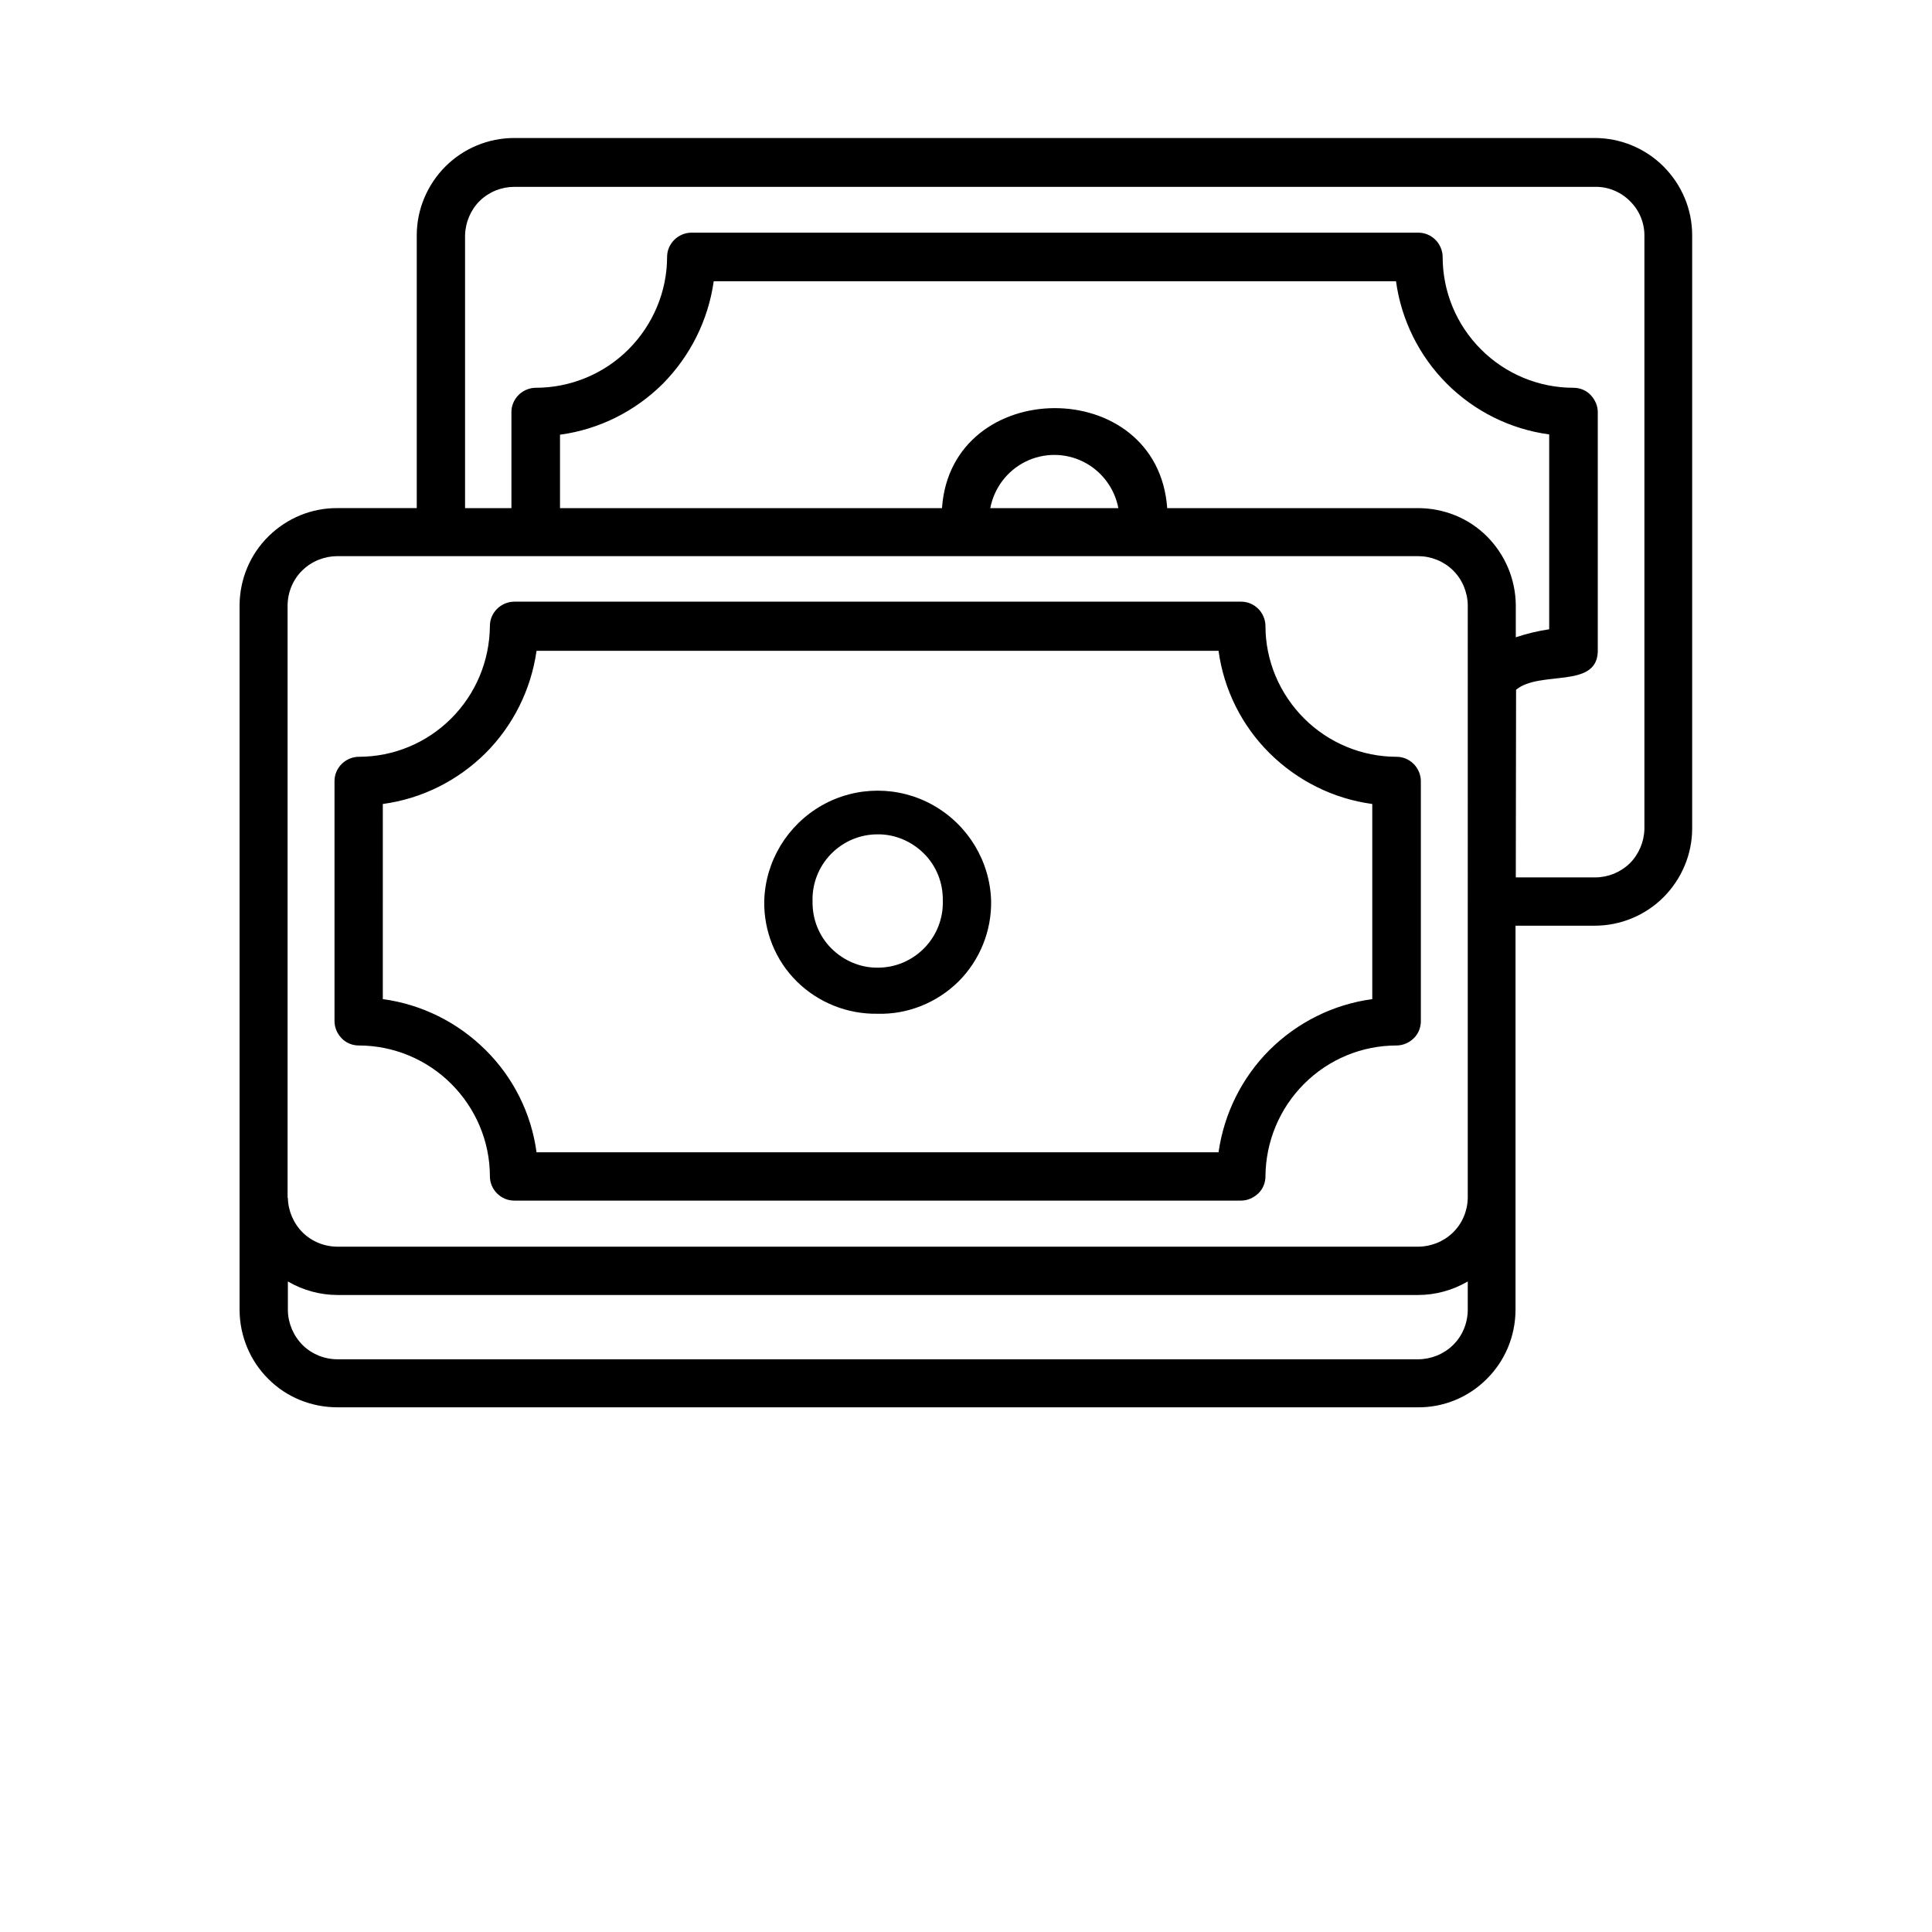 <?xml version="1.0" encoding="utf-8"?>
<!-- Generator: Adobe Illustrator 22.1.0, SVG Export Plug-In . SVG Version: 6.00 Build 0)  -->
<svg version="1.1" id="Layer_1" xmlns="http://www.w3.org/2000/svg" xmlns:xlink="http://www.w3.org/1999/xlink" x="0px" y="0px"
	 viewBox="0 0 700 700" style="enable-background:new 0 0 700 700;" xml:space="preserve">
<path d="M513.6,509.9H122.3c-9.4,0-18.4-3.6-25-10.2c-6.7-6.6-10.4-15.6-10.5-24.9V219.2c0.1-9.4,3.8-18.3,10.5-24.9
	c6.7-6.6,15.7-10.3,25-10.2H151V85.2c0-9.3,3.8-18.3,10.4-24.9c6.6-6.6,15.6-10.3,24.9-10.3h391.5c9.3,0,18.3,3.7,24.9,10.3
	s10.4,15.5,10.4,24.9v215c0,9.3-3.8,18.3-10.4,24.9c-6.6,6.6-15.6,10.3-24.9,10.3h-28.7v139.4c-0.1,9.4-3.8,18.3-10.5,24.9
	C532,506.3,523,510,513.6,509.9L513.6,509.9z M104.3,464.3v10.5c0.1,4.7,2,9.2,5.4,12.6c3.4,3.3,7.9,5.1,12.7,5.1h391.3
	c4.7,0,9.3-1.8,12.7-5.1c3.4-3.3,5.3-7.8,5.4-12.6v-10.5c-5.5,3.2-11.7,4.9-18,4.9H122.3C116,469.2,109.8,467.5,104.3,464.3z
	 M104.3,434c0.1,4.7,2,9.2,5.4,12.6c3.4,3.3,7.9,5.1,12.7,5.1h391.3c4.7,0,9.3-1.8,12.7-5.1c3.4-3.3,5.3-7.8,5.4-12.6V219.2
	c-0.1-4.7-2-9.3-5.4-12.6c-3.4-3.3-7.9-5.1-12.7-5.1H122.3c-4.7,0-9.3,1.8-12.7,5.1c-3.4,3.3-5.3,7.8-5.4,12.6V434z M549.2,317.9
	h28.7c4.7,0,9.2-1.8,12.6-5.1c3.3-3.3,5.2-7.8,5.3-12.5v-215c0-4.7-1.9-9.2-5.3-12.5c-3.3-3.3-7.9-5.2-12.6-5.1H186.4
	c-4.7,0-9.2,1.8-12.6,5.1c-3.3,3.3-5.2,7.8-5.3,12.5v98.8h16.8v-34.8c0-2.3,0.9-4.5,2.6-6.2c1.6-1.6,3.9-2.6,6.2-2.6
	c12.6,0,24.7-5,33.6-13.9c8.9-8.9,14-21,14-33.5c0-2.3,0.9-4.5,2.6-6.2c1.6-1.6,3.9-2.6,6.2-2.6h263.4c2.3,0,4.5,0.9,6.2,2.6
	c1.6,1.6,2.6,3.9,2.6,6.2c0,12.6,5,24.6,13.9,33.5c8.9,8.9,20.9,13.9,33.5,13.9c2.3,0,4.6,0.9,6.2,2.6s2.6,3.9,2.6,6.2v86.9
	c-0.5,13.4-20.9,6.6-29.6,13.7L549.2,317.9z M549.2,219.2v11.7h0c3.9-1.3,8-2.3,12.1-2.9v-70.6c-14.1-1.9-27.1-8.4-37.1-18.4
	c-10-10-16.5-23.1-18.4-37.1H258.6c-2,14.1-8.5,27.1-18.5,37.2c-10.1,10-23.1,16.5-37.2,18.4v26.6h138.4c3.3-48,78.1-48.6,81.6,0
	h90.8l0,0c9.4,0,18.4,3.6,25,10.2C545.3,200.9,549.1,209.8,549.2,219.2L549.2,219.2z M358.8,184.1h46.4c-1.4-7.3-6.1-13.5-12.7-16.8
	c-6.6-3.3-14.4-3.3-21,0C364.9,170.6,360.2,176.8,358.8,184.1L358.8,184.1z M449.7,435H186.3c-2.3,0-4.5-0.9-6.2-2.6
	s-2.6-3.9-2.6-6.2c0-12.6-5.1-24.6-14-33.5s-21-13.9-33.5-13.9c-2.3,0-4.6-0.9-6.2-2.6c-1.6-1.6-2.6-3.9-2.6-6.2v-87
	c0-2.3,0.9-4.5,2.6-6.2c1.6-1.6,3.9-2.6,6.2-2.6c12.6,0,24.6-5,33.5-13.9s13.9-20.9,14-33.5c0-2.3,0.9-4.5,2.6-6.2
	c1.6-1.6,3.9-2.6,6.2-2.6h263.4c2.3,0,4.5,0.9,6.2,2.6c1.6,1.6,2.6,3.9,2.6,6.2c0,12.6,5.1,24.6,14,33.5s21,13.9,33.5,13.9
	c2.3,0,4.5,0.9,6.2,2.6c1.6,1.6,2.6,3.9,2.6,6.2v87v0c0,2.3-0.9,4.6-2.6,6.2c-1.6,1.6-3.9,2.6-6.2,2.6c-12.6,0-24.6,5-33.5,13.9
	s-13.9,20.9-14,33.5c0,2.3-0.9,4.6-2.6,6.2S452,435,449.7,435L449.7,435z M194.4,417.5h247.1c2-14.1,8.5-27.1,18.5-37.1
	c10.1-10,23.1-16.5,37.2-18.4v-70.7c-14.1-1.9-27.1-8.4-37.2-18.4c-10.1-10-16.6-23.1-18.5-37.1H194.4c-2,14.1-8.5,27.1-18.5,37.1
	c-10.1,10-23.1,16.5-37.2,18.4V362c14.1,1.9,27.1,8.4,37.2,18.4C186,390.4,192.5,403.4,194.4,417.5L194.4,417.5z M318,367.3
	L318,367.3c-10.9,0.2-21.5-4-29.3-11.7c-7.8-7.7-12-18.3-11.8-29.2c0.4-14.4,8.4-27.5,20.9-34.6c12.5-7.1,27.9-7.1,40.4,0
	s20.5,20.2,20.9,34.6c0.2,10.9-4.1,21.5-11.8,29.2C339.5,363.3,328.9,367.6,318,367.3L318,367.3z M294.4,326.6
	c-0.1,6.4,2.3,12.5,6.8,17c4.5,4.5,10.6,7.1,16.9,7c6.4,0,12.4-2.6,16.9-7.2c4.4-4.6,6.8-10.7,6.6-17.1c0.1-6.4-2.3-12.5-6.8-17
	c-4.5-4.5-10.6-7.1-16.9-7c-6.4,0-12.4,2.6-16.9,7.2C296.6,314.1,294.2,320.2,294.4,326.6z"/>
</svg>
